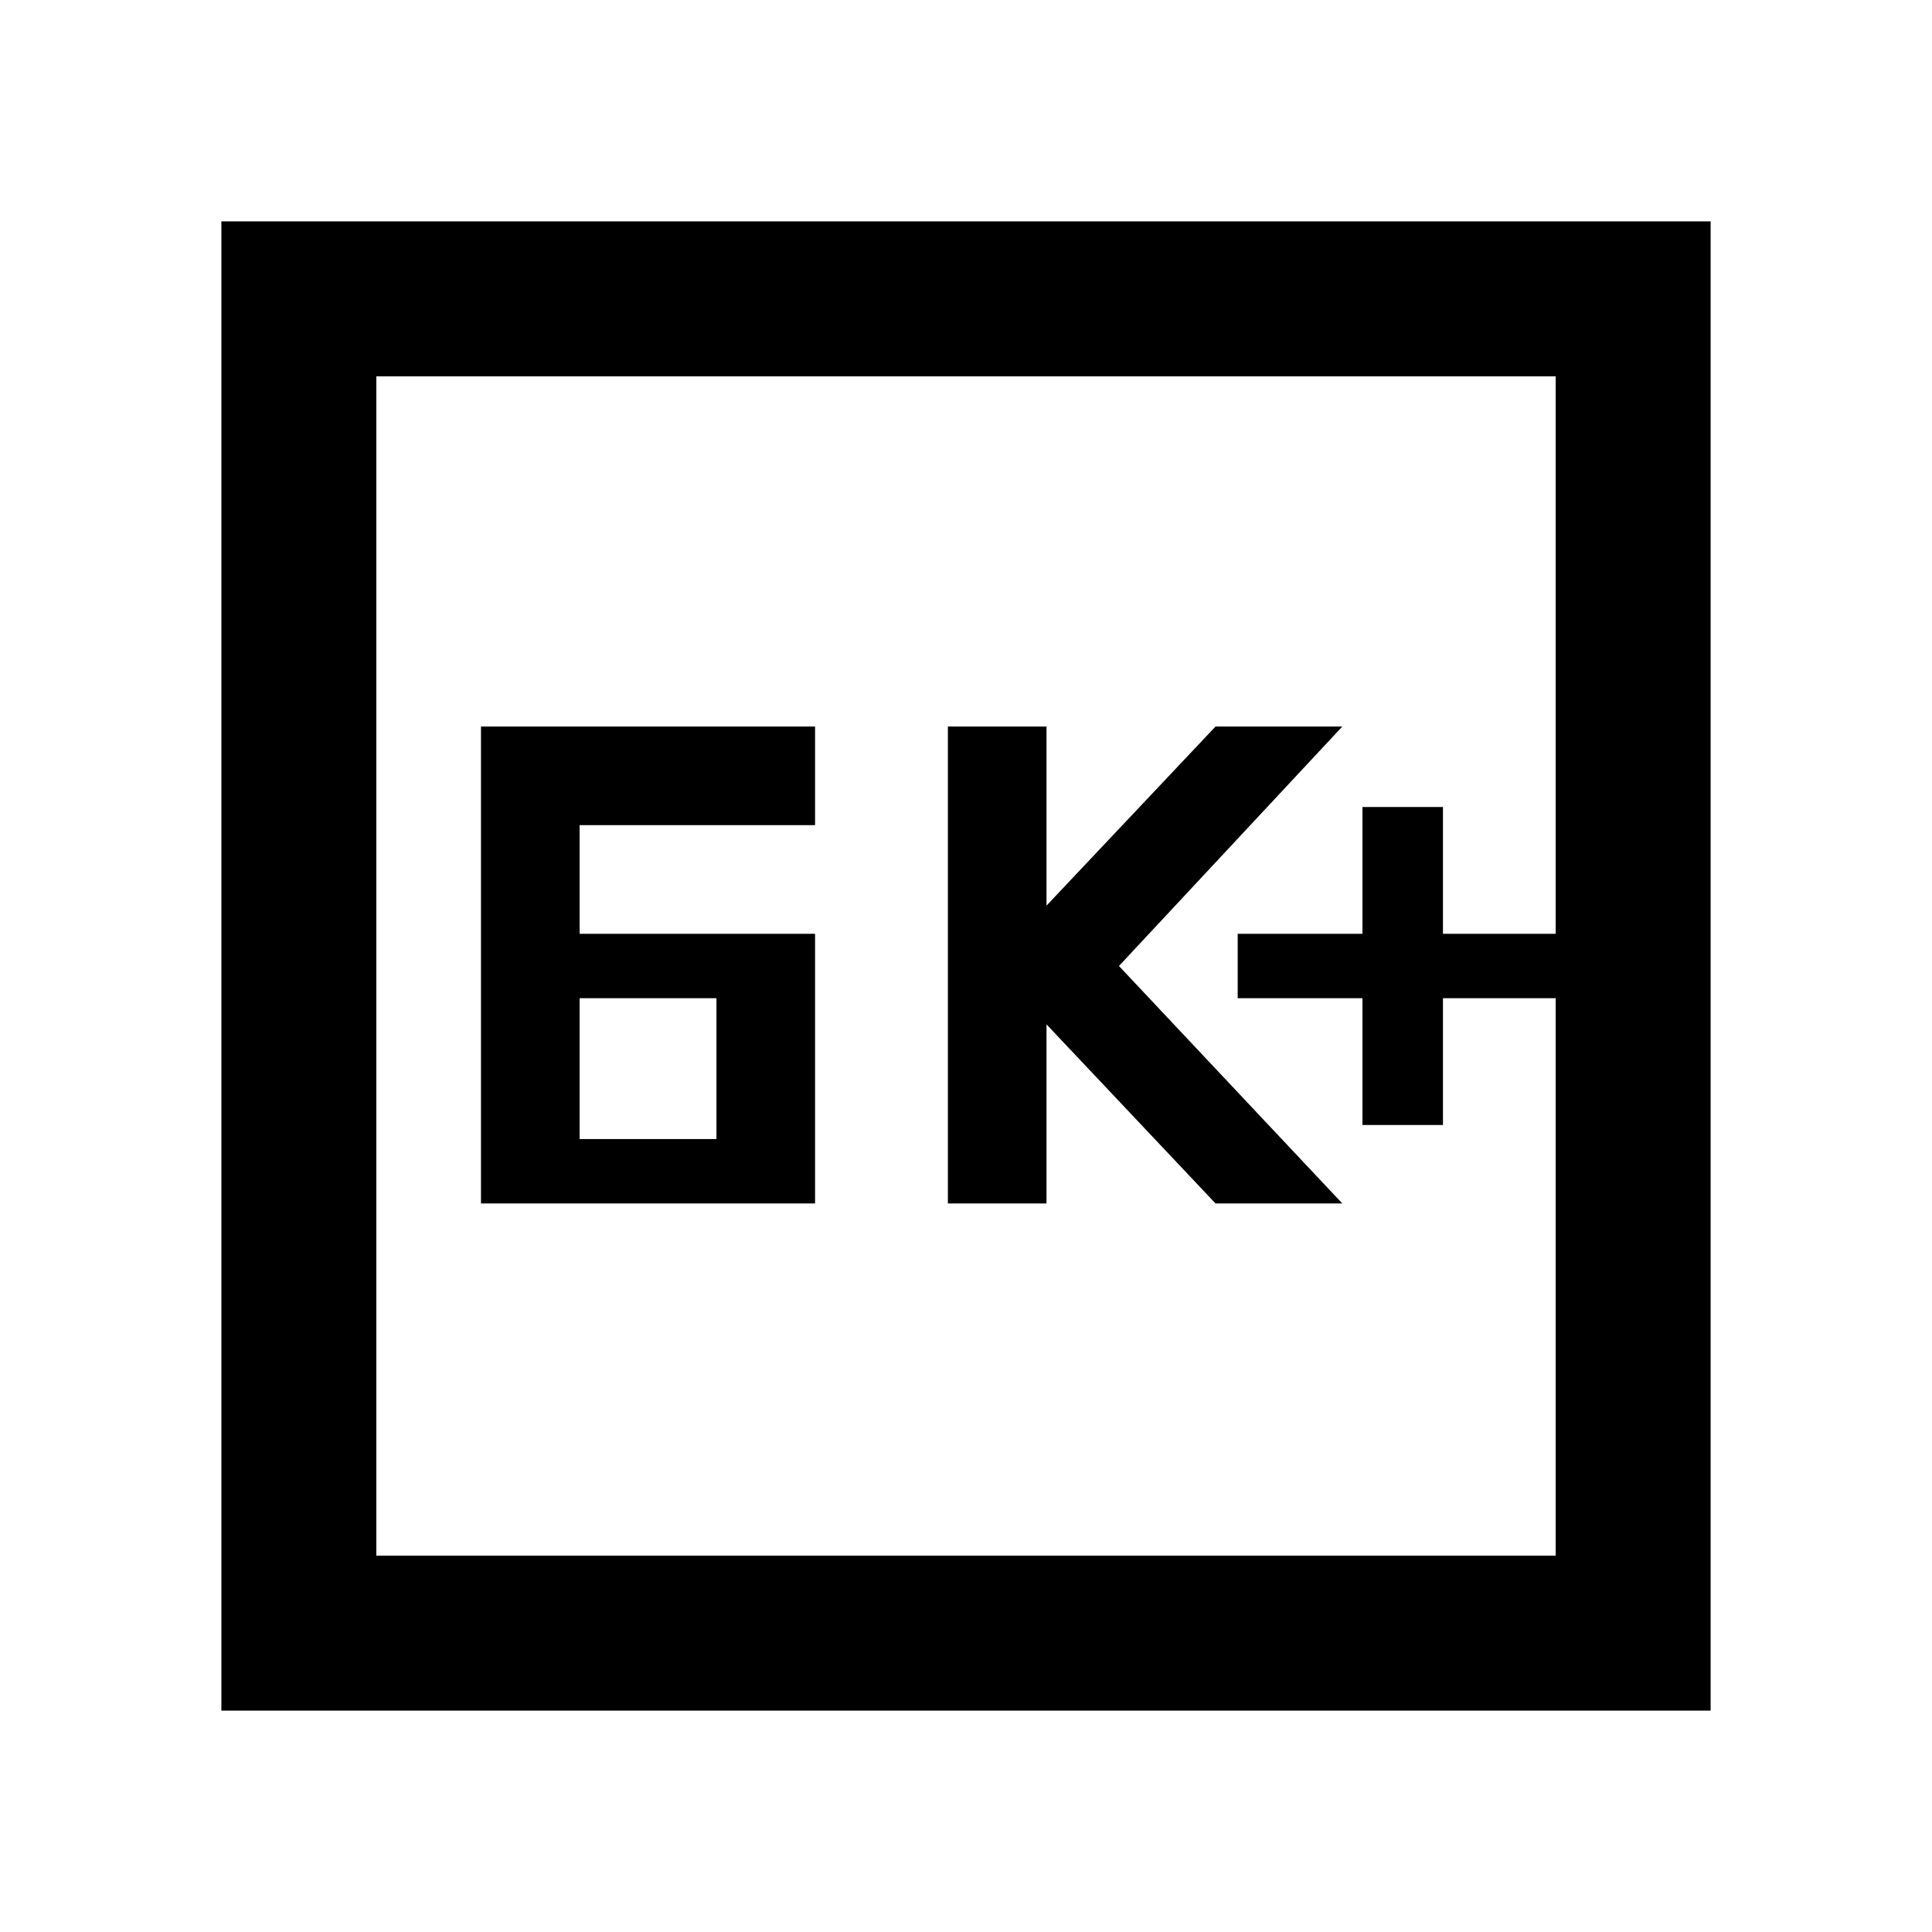 <svg xmlns="http://www.w3.org/2000/svg" height="48" width="48"><path d="M33.85 27.95h2V24.8h2.8v-1.6h-2.8v-3.15h-2v3.15h-3.1v1.6h3.1Zm-10.3 1.95H26v-4.45l4.2 4.45h3.15L27.8 24l5.55-5.95H30.2L26 22.5v-4.45h-2.45Zm-9.15-6.7v-2.7h5.85v-2.45h-8.3V29.9h8.3v-6.7Zm0 5.1v-3.5h3.4v3.5ZM5.5 42.5v-37h37v37Zm3.85-3.85h29.3V9.35H9.35Zm0 0V9.35v29.3Z"/></svg>